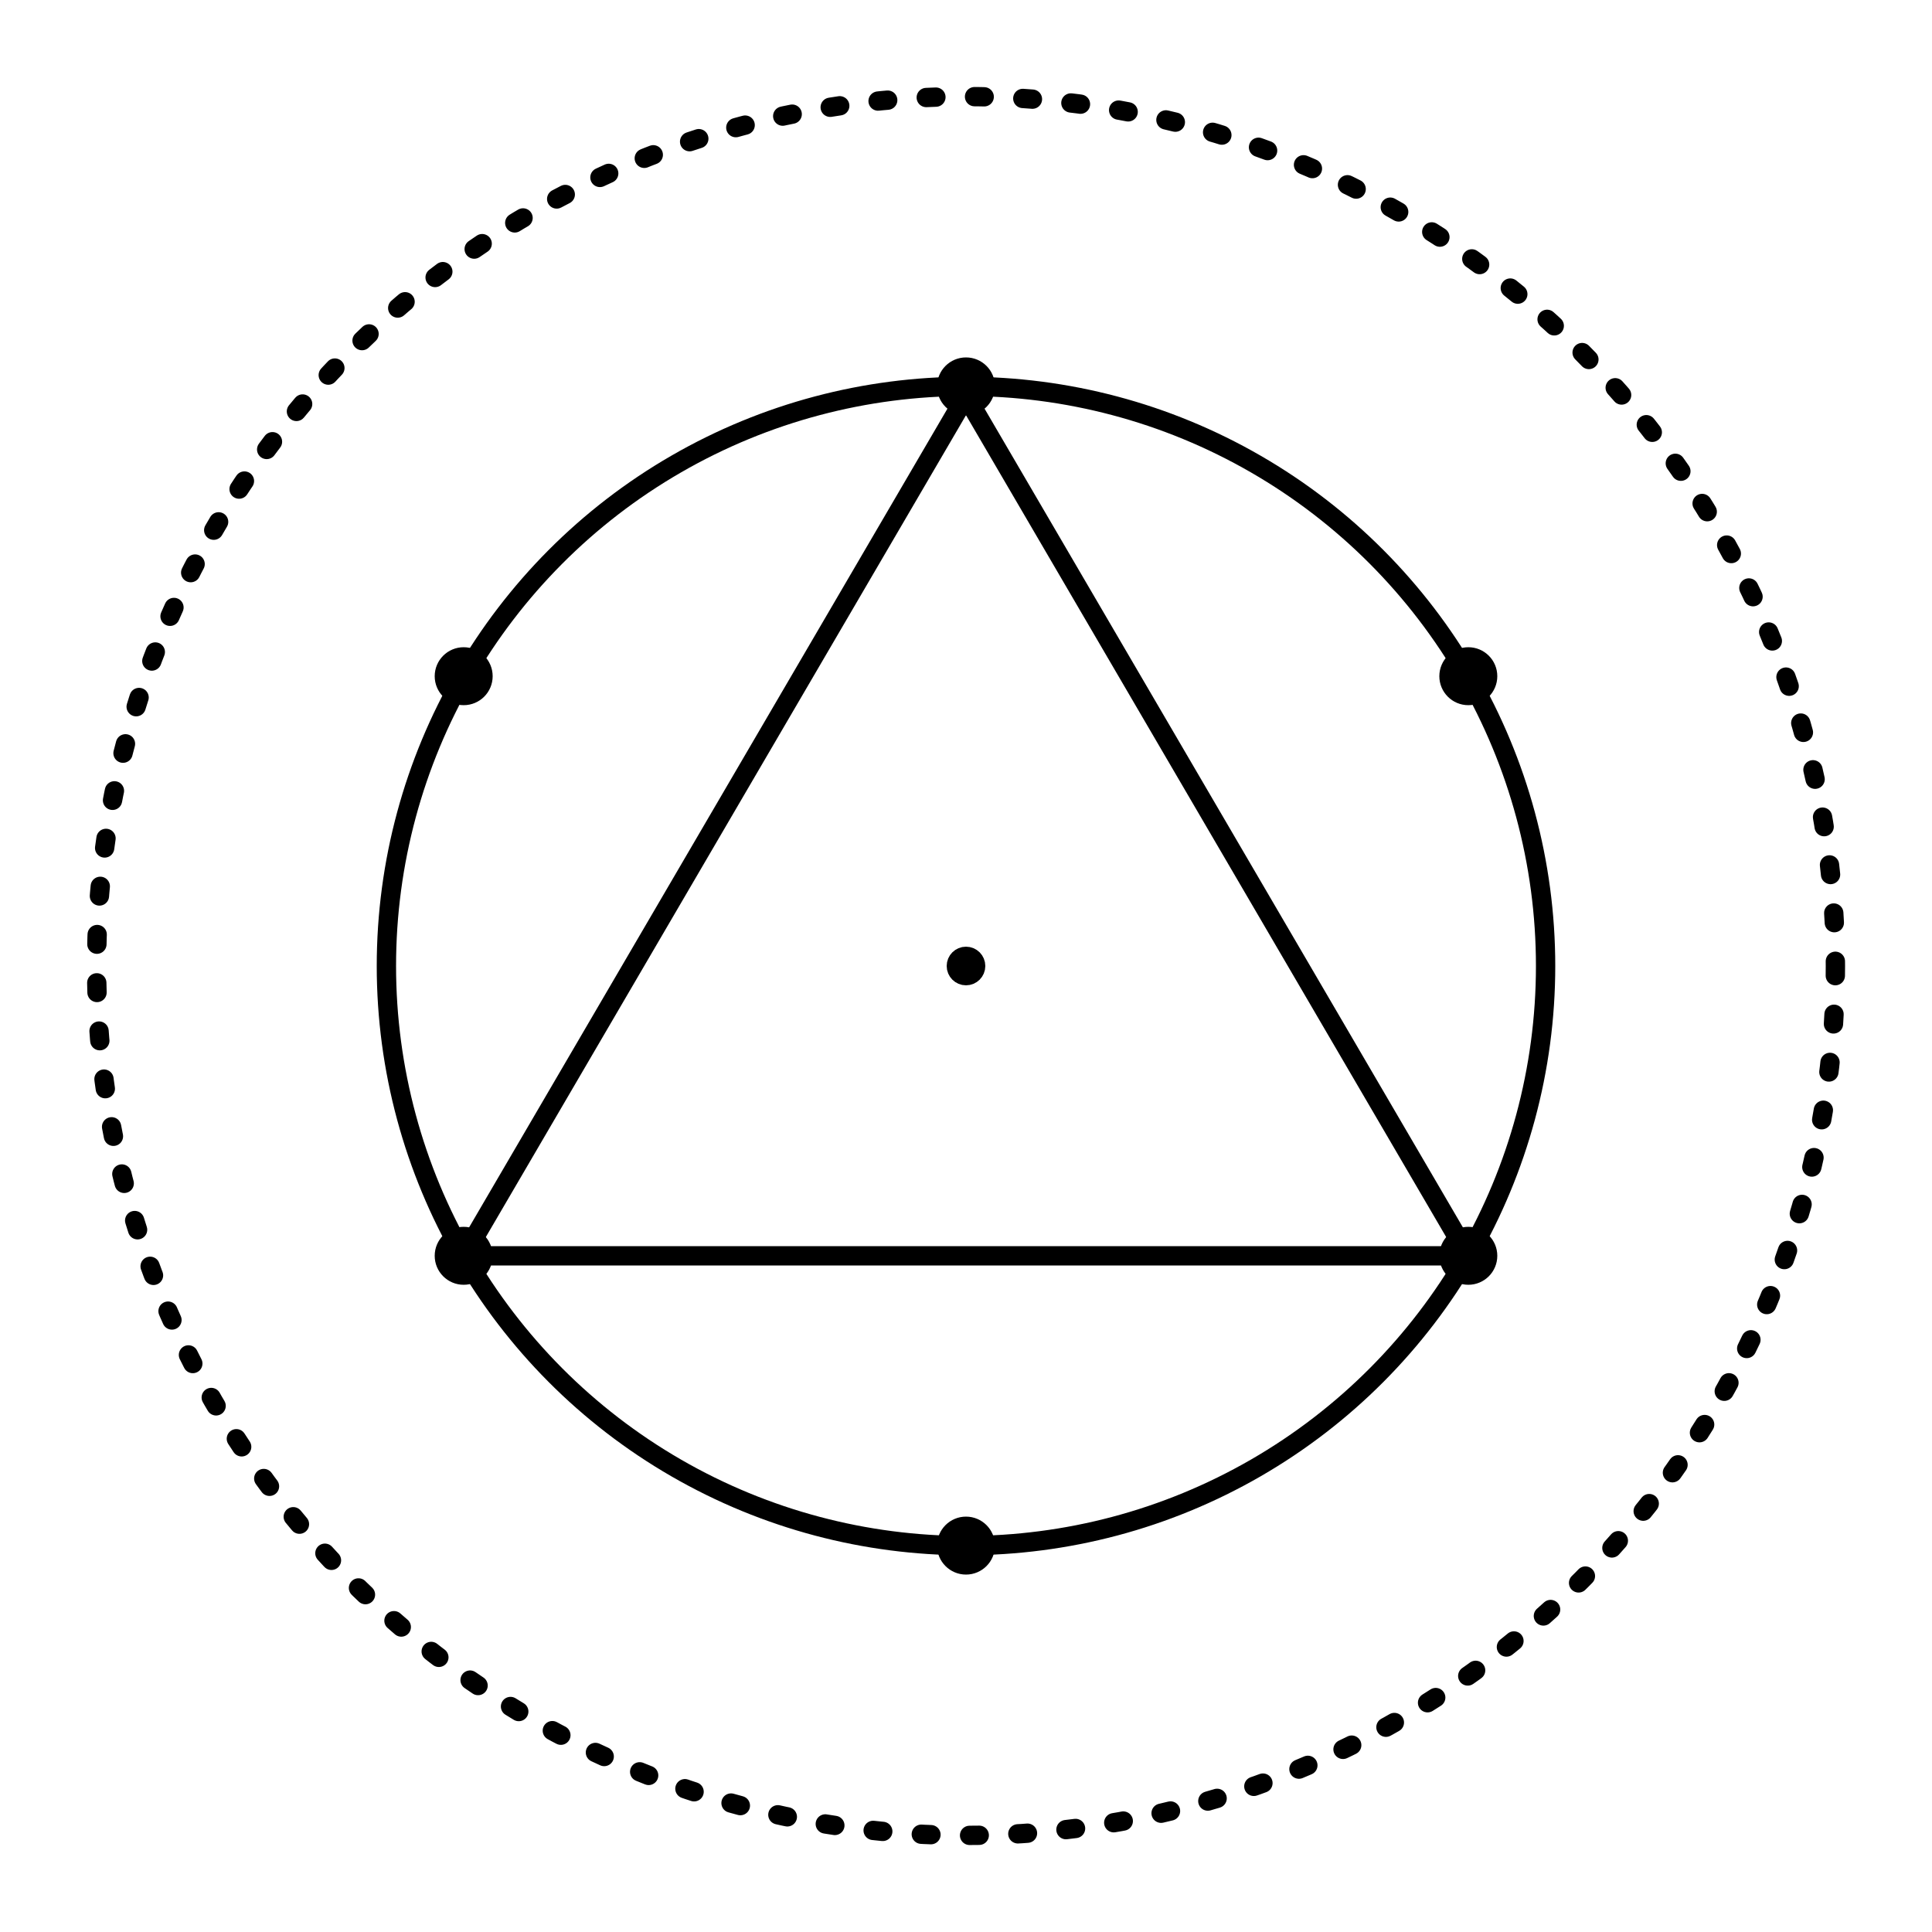 <svg class="vector" width="200px" height="200px" xmlns="http://www.w3.org/2000/svg" baseProfile="full" version="1.1" style="width: 200px;height: 200px;stroke: rgb(0, 0, 0);stroke-width: 2px;fill: none;stroke-linecap: round;">

    <circle cx="100" cy="100" r="1"></circle>
    <!-- <circle cx="100" cy="100" r="30"></circle> -->
    <circle cx="100" cy="100" r="90" stroke-dasharray="1,4"></circle>

    <path d="M48,130 L152,130 L100,41 Z"></path>
    <!-- <circle cx="100" cy="40"  r="30"></circle> -->

    <circle cx="48" cy="130" r="2" fill="black"></circle>
    <circle cx="152" cy="130" r="2" fill="black"></circle>
    <circle cx="100" cy="40" r="2" fill="black"></circle>
    <circle cx="100" cy="100" r="60"></circle>


    <!-- <path d="M48,70 L152,70 L100,159 Z"></path> -->

    <circle cx="48" cy="70" r="2" fill="black"></circle>
    <circle cx="152" cy="70" r="2" fill="black"></circle>
    <circle cx="100" cy="160" r="2" fill="black"></circle>
</svg>